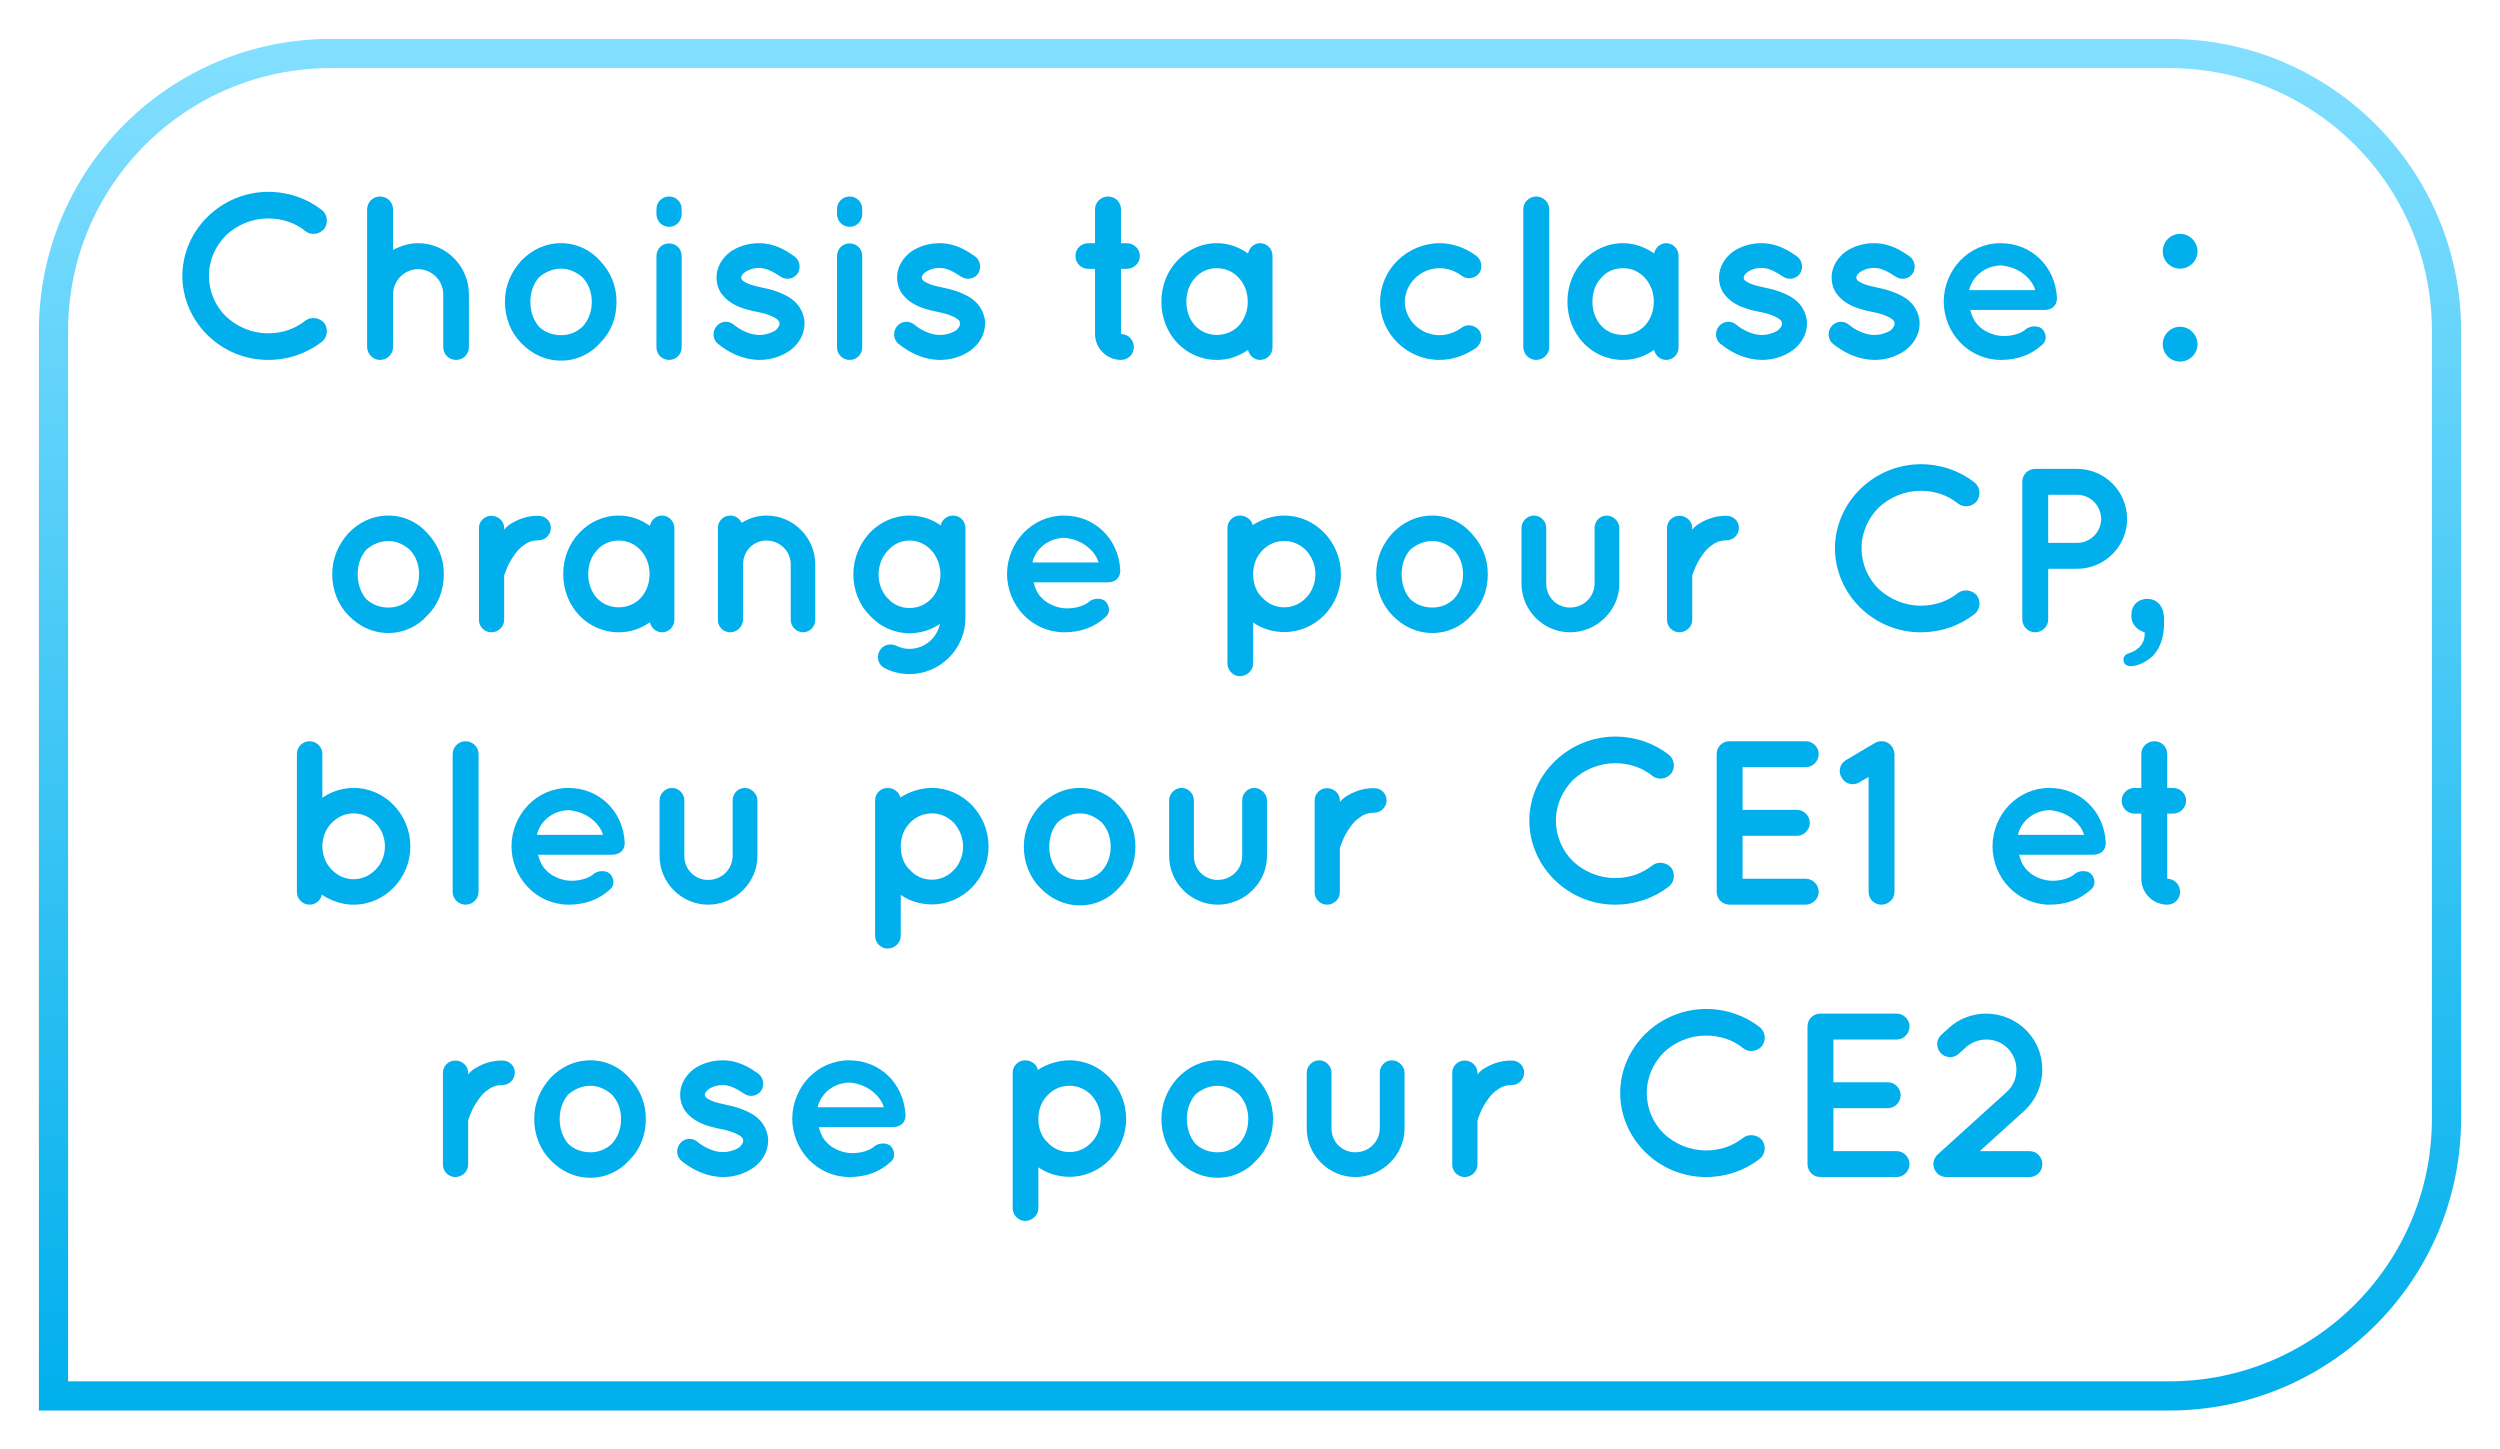 <svg width="257" height="149" viewBox="0 0 257 149" fill="none" xmlns="http://www.w3.org/2000/svg">
<g filter="url(#filter0_d)">
<path d="M2 32C2 15.431 15.431 2 32 2H221C237.569 2 251 15.431 251 32V113C251 129.569 237.569 143 221 143H2V32Z" fill="white"/>
<path d="M3.5 32C3.5 16.26 16.26 3.5 32 3.5H221C236.74 3.5 249.5 16.26 249.5 32V113C249.5 128.74 236.74 141.5 221 141.5H3.5V32Z" stroke="url(#paint0_linear)" stroke-width="3"/>
</g>
<path d="M27.552 37C29.664 37 31.584 36.304 33.096 35.128C33.672 34.672 33.768 33.808 33.336 33.208C32.856 32.632 31.968 32.536 31.416 32.944C30.336 33.808 29.04 34.264 27.552 34.264C25.896 34.264 24.36 33.592 23.232 32.536C22.152 31.48 21.48 29.992 21.48 28.36C21.48 26.728 22.152 25.288 23.232 24.184C24.36 23.128 25.896 22.456 27.552 22.456C29.04 22.456 30.36 22.912 31.416 23.776C31.968 24.208 32.856 24.112 33.336 23.512C33.768 22.912 33.672 22.072 33.096 21.592C31.584 20.416 29.664 19.72 27.552 19.72C22.752 19.744 18.768 23.608 18.744 28.36C18.768 33.136 22.752 37 27.552 37ZM40.404 30.256C40.428 28.84 41.556 27.688 42.972 27.664C44.412 27.688 45.564 28.84 45.564 30.256V35.68C45.564 36.424 46.14 37 46.884 37C47.628 37 48.204 36.424 48.204 35.68V30.256C48.204 27.376 45.876 25 42.972 25C42.036 25 41.172 25.288 40.404 25.696V21.52C40.404 20.776 39.804 20.2 39.06 20.2C38.34 20.2 37.74 20.776 37.74 21.52V35.68C37.74 35.8 37.764 35.92 37.788 36.016C37.956 36.568 38.46 37 39.06 37C39.804 37 40.404 36.424 40.404 35.68V30.256ZM57.691 37.072C59.275 37.072 60.715 36.376 61.699 35.248C62.779 34.192 63.379 32.704 63.379 31.024C63.379 29.392 62.779 27.976 61.699 26.824C60.715 25.696 59.275 25 57.691 25C56.035 25 54.643 25.696 53.563 26.824C52.531 27.976 51.907 29.392 51.907 31.024C51.907 32.704 52.531 34.192 53.563 35.248C54.643 36.376 56.035 37.072 57.691 37.072ZM55.387 28.528C55.987 28 56.779 27.616 57.691 27.616C58.531 27.616 59.299 28 59.899 28.528C60.499 29.176 60.835 30.04 60.835 31.024C60.835 32.056 60.499 32.896 59.899 33.568C59.299 34.144 58.531 34.456 57.691 34.456C56.779 34.456 55.987 34.144 55.387 33.568C54.835 32.896 54.523 32.056 54.523 31.024C54.523 30.04 54.835 29.176 55.387 28.528ZM68.779 25.024C68.059 25.024 67.483 25.576 67.483 26.344V35.704C67.483 36.424 68.059 37 68.779 37C69.523 37 70.075 36.424 70.075 35.704V26.344C70.075 25.576 69.523 25.024 68.779 25.024ZM70.075 21.496C70.075 20.776 69.523 20.2 68.779 20.2C68.059 20.2 67.483 20.776 67.483 21.496V22C67.483 22.72 68.059 23.32 68.779 23.32C69.523 23.32 70.075 22.72 70.075 22V21.496ZM73.801 35.344C74.761 36.112 76.201 36.976 78.073 37C79.249 37 80.329 36.64 81.193 36.04C82.057 35.416 82.705 34.432 82.705 33.256C82.705 32.704 82.537 32.152 82.249 31.672C81.841 31 81.193 30.544 80.545 30.256C79.849 29.92 79.105 29.704 78.313 29.56H78.289L78.265 29.536C77.449 29.392 76.825 29.176 76.513 28.96C76.345 28.864 76.273 28.768 76.249 28.72C76.201 28.648 76.201 28.624 76.201 28.528C76.201 28.408 76.273 28.192 76.585 27.976C76.897 27.736 77.425 27.544 78.025 27.544C78.793 27.544 79.465 27.928 80.233 28.432C80.833 28.84 81.625 28.672 82.009 28.096C82.369 27.496 82.201 26.704 81.625 26.32C80.857 25.792 79.681 25 78.025 25C76.921 25 75.913 25.312 75.073 25.888C74.281 26.488 73.657 27.424 73.657 28.528C73.657 29.08 73.801 29.608 74.065 30.04C74.497 30.688 75.073 31.12 75.721 31.432C76.345 31.72 77.065 31.912 77.809 32.056H77.833C78.697 32.224 79.417 32.488 79.753 32.728C79.945 32.848 80.041 32.944 80.065 33.016C80.113 33.088 80.137 33.136 80.137 33.256C80.137 33.448 80.041 33.688 79.705 33.976C79.321 34.216 78.721 34.432 78.073 34.432C77.137 34.456 76.057 33.904 75.433 33.376C74.905 32.92 74.065 32.992 73.633 33.568C73.201 34.096 73.273 34.912 73.801 35.344ZM87.341 25.024C86.621 25.024 86.045 25.576 86.045 26.344V35.704C86.045 36.424 86.621 37 87.341 37C88.085 37 88.637 36.424 88.637 35.704V26.344C88.637 25.576 88.085 25.024 87.341 25.024ZM88.637 21.496C88.637 20.776 88.085 20.2 87.341 20.2C86.621 20.2 86.045 20.776 86.045 21.496V22C86.045 22.72 86.621 23.32 87.341 23.32C88.085 23.32 88.637 22.72 88.637 22V21.496ZM92.363 35.344C93.323 36.112 94.763 36.976 96.635 37C97.811 37 98.891 36.64 99.755 36.04C100.619 35.416 101.267 34.432 101.267 33.256C101.267 32.704 101.099 32.152 100.811 31.672C100.403 31 99.755 30.544 99.107 30.256C98.411 29.92 97.667 29.704 96.875 29.56H96.851L96.827 29.536C96.011 29.392 95.387 29.176 95.075 28.96C94.907 28.864 94.835 28.768 94.811 28.72C94.763 28.648 94.763 28.624 94.763 28.528C94.763 28.408 94.835 28.192 95.147 27.976C95.459 27.736 95.987 27.544 96.587 27.544C97.355 27.544 98.027 27.928 98.795 28.432C99.395 28.84 100.187 28.672 100.571 28.096C100.931 27.496 100.763 26.704 100.187 26.32C99.419 25.792 98.243 25 96.587 25C95.483 25 94.475 25.312 93.635 25.888C92.843 26.488 92.219 27.424 92.219 28.528C92.219 29.08 92.363 29.608 92.627 30.04C93.059 30.688 93.635 31.12 94.283 31.432C94.907 31.72 95.627 31.912 96.371 32.056H96.395C97.259 32.224 97.979 32.488 98.315 32.728C98.507 32.848 98.603 32.944 98.627 33.016C98.675 33.088 98.699 33.136 98.699 33.256C98.699 33.448 98.603 33.688 98.267 33.976C97.883 34.216 97.283 34.432 96.635 34.432C95.699 34.456 94.619 33.904 93.995 33.376C93.467 32.92 92.627 32.992 92.195 33.568C91.763 34.096 91.835 34.912 92.363 35.344ZM115.835 25H115.235V21.52C115.235 20.776 114.659 20.2 113.915 20.2C113.171 20.2 112.571 20.776 112.571 21.52V25H111.875C111.131 25 110.555 25.576 110.555 26.32C110.555 27.04 111.131 27.64 111.875 27.64H112.571V34.336C112.571 35.8 113.771 37 115.235 37C115.979 37 116.555 36.424 116.555 35.68C116.555 34.936 115.979 34.336 115.235 34.336V27.64H115.835C116.555 27.64 117.179 27.04 117.179 26.32C117.179 25.576 116.555 25 115.835 25ZM130.814 26.296C130.814 25.576 130.238 25 129.542 25C128.918 25 128.438 25.456 128.294 26.056C127.382 25.408 126.302 25 125.102 25C123.47 25 122.054 25.696 121.022 26.8C119.99 27.88 119.39 29.368 119.39 31.024C119.39 32.656 119.99 34.144 121.022 35.248C122.054 36.328 123.47 37 125.102 37C126.302 37 127.382 36.616 128.294 35.968C128.438 36.544 128.918 37 129.542 37C130.238 37 130.814 36.424 130.814 35.728V31.024V26.296ZM127.334 33.496C126.758 34.096 125.942 34.432 125.102 34.432C124.238 34.432 123.422 34.096 122.87 33.496C122.294 32.872 121.958 32.008 121.958 31.024C121.958 30.016 122.294 29.152 122.87 28.552C123.422 27.904 124.238 27.568 125.102 27.568C125.942 27.568 126.758 27.904 127.334 28.552C127.91 29.152 128.27 30.016 128.27 31.024C128.27 32.008 127.91 32.872 127.334 33.496ZM147.972 37C149.412 37 150.756 36.472 151.788 35.728C152.34 35.248 152.436 34.48 152.052 33.952C151.572 33.376 150.78 33.28 150.252 33.688C149.628 34.144 148.836 34.456 147.972 34.456C146.028 34.456 144.42 32.872 144.42 31.024C144.42 29.176 146.028 27.568 147.972 27.568C148.86 27.568 149.628 27.88 150.252 28.336C150.804 28.768 151.572 28.672 152.052 28.096C152.436 27.568 152.34 26.752 151.788 26.32C150.756 25.528 149.412 25 147.972 25C144.66 25.024 141.876 27.688 141.876 31.024C141.876 34.312 144.66 37 147.972 37ZM156.595 21.52V35.68C156.595 36.4 157.195 37 157.915 37C158.659 37 159.259 36.4 159.259 35.68V21.52C159.259 20.8 158.659 20.2 157.915 20.2C157.195 20.2 156.595 20.8 156.595 21.52ZM172.556 26.296C172.556 25.576 171.98 25 171.284 25C170.66 25 170.18 25.456 170.036 26.056C169.124 25.408 168.044 25 166.844 25C165.212 25 163.796 25.696 162.764 26.8C161.732 27.88 161.132 29.368 161.132 31.024C161.132 32.656 161.732 34.144 162.764 35.248C163.796 36.328 165.212 37 166.844 37C168.044 37 169.124 36.616 170.036 35.968C170.18 36.544 170.66 37 171.284 37C171.98 37 172.556 36.424 172.556 35.728V31.024V26.296ZM169.076 33.496C168.5 34.096 167.684 34.432 166.844 34.432C165.98 34.432 165.164 34.096 164.612 33.496C164.036 32.872 163.7 32.008 163.7 31.024C163.7 30.016 164.036 29.152 164.612 28.552C165.164 27.904 165.98 27.568 166.844 27.568C167.684 27.568 168.5 27.904 169.076 28.552C169.652 29.152 170.012 30.016 170.012 31.024C170.012 32.008 169.652 32.872 169.076 33.496ZM176.855 35.344C177.815 36.112 179.255 36.976 181.127 37C182.303 37 183.383 36.64 184.247 36.04C185.111 35.416 185.759 34.432 185.759 33.256C185.759 32.704 185.591 32.152 185.303 31.672C184.895 31 184.247 30.544 183.599 30.256C182.903 29.92 182.159 29.704 181.367 29.56H181.343L181.319 29.536C180.503 29.392 179.879 29.176 179.567 28.96C179.399 28.864 179.327 28.768 179.303 28.72C179.255 28.648 179.255 28.624 179.255 28.528C179.255 28.408 179.327 28.192 179.639 27.976C179.951 27.736 180.479 27.544 181.079 27.544C181.847 27.544 182.519 27.928 183.287 28.432C183.887 28.84 184.679 28.672 185.063 28.096C185.423 27.496 185.255 26.704 184.679 26.32C183.911 25.792 182.735 25 181.079 25C179.975 25 178.967 25.312 178.127 25.888C177.335 26.488 176.711 27.424 176.711 28.528C176.711 29.08 176.855 29.608 177.119 30.04C177.551 30.688 178.127 31.12 178.775 31.432C179.399 31.72 180.119 31.912 180.863 32.056H180.887C181.751 32.224 182.471 32.488 182.807 32.728C182.999 32.848 183.095 32.944 183.119 33.016C183.167 33.088 183.191 33.136 183.191 33.256C183.191 33.448 183.095 33.688 182.759 33.976C182.375 34.216 181.775 34.432 181.127 34.432C180.191 34.456 179.111 33.904 178.487 33.376C177.959 32.92 177.119 32.992 176.687 33.568C176.255 34.096 176.327 34.912 176.855 35.344ZM188.433 35.344C189.393 36.112 190.833 36.976 192.705 37C193.881 37 194.961 36.64 195.825 36.04C196.689 35.416 197.337 34.432 197.337 33.256C197.337 32.704 197.169 32.152 196.881 31.672C196.473 31 195.825 30.544 195.177 30.256C194.481 29.92 193.737 29.704 192.945 29.56H192.921L192.897 29.536C192.081 29.392 191.457 29.176 191.145 28.96C190.977 28.864 190.905 28.768 190.881 28.72C190.833 28.648 190.833 28.624 190.833 28.528C190.833 28.408 190.905 28.192 191.217 27.976C191.529 27.736 192.057 27.544 192.657 27.544C193.425 27.544 194.097 27.928 194.865 28.432C195.465 28.84 196.257 28.672 196.641 28.096C197.001 27.496 196.833 26.704 196.257 26.32C195.489 25.792 194.313 25 192.657 25C191.553 25 190.545 25.312 189.705 25.888C188.913 26.488 188.289 27.424 188.289 28.528C188.289 29.08 188.433 29.608 188.697 30.04C189.129 30.688 189.705 31.12 190.353 31.432C190.977 31.72 191.697 31.912 192.441 32.056H192.465C193.329 32.224 194.049 32.488 194.385 32.728C194.577 32.848 194.673 32.944 194.697 33.016C194.745 33.088 194.769 33.136 194.769 33.256C194.769 33.448 194.673 33.688 194.337 33.976C193.953 34.216 193.353 34.432 192.705 34.432C191.769 34.456 190.689 33.904 190.065 33.376C189.537 32.92 188.697 32.992 188.265 33.568C187.833 34.096 187.905 34.912 188.433 35.344ZM205.67 37C207.374 37 208.79 36.496 209.966 35.416C210.518 34.912 210.278 34.192 209.966 33.856C209.654 33.472 208.67 33.4 208.166 33.928C207.566 34.384 206.534 34.6 205.67 34.528C204.83 34.456 203.87 34.024 203.366 33.448C202.934 33.04 202.67 32.416 202.55 31.864H210.182C210.854 31.864 211.358 31.48 211.43 30.904C211.454 30.856 211.454 30.736 211.454 30.688C211.454 30.64 211.454 30.592 211.454 30.568C211.262 27.328 208.79 25 205.67 25C202.382 25 199.838 27.736 199.814 31C199.838 34.264 202.382 36.976 205.67 37ZM205.67 27.28C207.758 27.448 208.982 28.864 209.222 29.824H202.43C202.622 28.84 203.63 27.376 205.67 27.28ZM222.33 35.392C222.33 36.376 223.122 37.168 224.106 37.168C225.09 37.168 225.906 36.376 225.906 35.392C225.906 34.408 225.09 33.592 224.106 33.592C223.122 33.592 222.33 34.408 222.33 35.392ZM222.33 25.84C222.33 26.824 223.122 27.616 224.106 27.616C225.09 27.616 225.906 26.824 225.906 25.84C225.906 24.856 225.09 24.04 224.106 24.04C223.122 24.04 222.33 24.856 222.33 25.84ZM39.937 65.072C41.521 65.072 42.961 64.376 43.945 63.248C45.025 62.192 45.625 60.704 45.625 59.024C45.625 57.392 45.025 55.976 43.945 54.824C42.961 53.696 41.521 53 39.937 53C38.281 53 36.889 53.696 35.809 54.824C34.777 55.976 34.153 57.392 34.153 59.024C34.153 60.704 34.777 62.192 35.809 63.248C36.889 64.376 38.281 65.072 39.937 65.072ZM37.633 56.528C38.233 56 39.025 55.616 39.937 55.616C40.777 55.616 41.545 56 42.145 56.528C42.745 57.176 43.081 58.04 43.081 59.024C43.081 60.056 42.745 60.896 42.145 61.568C41.545 62.144 40.777 62.456 39.937 62.456C39.025 62.456 38.233 62.144 37.633 61.568C37.081 60.896 36.769 60.056 36.769 59.024C36.769 58.04 37.081 57.176 37.633 56.528ZM55.356 53.024C54.156 53 53.124 53.432 52.332 53.96C52.164 54.08 51.972 54.272 51.828 54.44V54.272C51.828 53.576 51.228 53.024 50.508 53.024C49.812 53.024 49.236 53.576 49.236 54.272V63.728C49.236 64.424 49.812 65 50.508 65C51.228 65 51.828 64.424 51.828 63.728V59.168C51.948 58.832 52.236 57.92 52.812 57.152C53.1 56.696 53.46 56.288 53.916 56C54.324 55.688 54.804 55.544 55.356 55.544C56.076 55.544 56.628 54.944 56.628 54.272C56.628 53.576 56.076 53.024 55.356 53.024ZM69.325 54.296C69.325 53.576 68.749 53 68.053 53C67.429 53 66.949 53.456 66.805 54.056C65.893 53.408 64.813 53 63.613 53C61.981 53 60.565 53.696 59.533 54.8C58.501 55.88 57.901 57.368 57.901 59.024C57.901 60.656 58.501 62.144 59.533 63.248C60.565 64.328 61.981 65 63.613 65C64.813 65 65.893 64.616 66.805 63.968C66.949 64.544 67.429 65 68.053 65C68.749 65 69.325 64.424 69.325 63.728V59.024V54.296ZM65.845 61.496C65.269 62.096 64.453 62.432 63.613 62.432C62.749 62.432 61.933 62.096 61.381 61.496C60.805 60.872 60.469 60.008 60.469 59.024C60.469 58.016 60.805 57.152 61.381 56.552C61.933 55.904 62.749 55.568 63.613 55.568C64.453 55.568 65.269 55.904 65.845 56.552C66.421 57.152 66.781 58.016 66.781 59.024C66.781 60.008 66.421 60.872 65.845 61.496ZM78.79 53C77.854 53 76.966 53.288 76.246 53.744C76.03 53.288 75.574 53 75.07 53C74.35 53 73.798 53.576 73.798 54.272V57.992V63.728C73.798 64.424 74.35 65 75.07 65C75.694 65 76.222 64.544 76.342 63.968C76.39 63.872 76.39 63.8 76.39 63.728V57.992C76.39 56.648 77.446 55.568 78.79 55.568C80.158 55.568 81.286 56.648 81.286 57.992V63.728C81.286 64.424 81.886 65 82.558 65C83.254 65 83.806 64.424 83.806 63.728V57.992C83.806 55.28 81.574 53 78.79 53ZM99.245 59.048V54.272C99.245 53.576 98.693 53 97.973 53C97.349 53 96.821 53.432 96.701 54.008C95.837 53.384 94.733 53 93.485 53C91.901 53 90.437 53.696 89.405 54.776C88.373 55.904 87.725 57.392 87.725 59.048C87.725 60.728 88.373 62.216 89.405 63.272C90.437 64.4 91.901 65.096 93.485 65.096C94.661 65.096 95.765 64.736 96.629 64.136C96.317 65.6 95.045 66.704 93.485 66.704C92.981 66.704 92.525 66.584 92.117 66.368C91.445 66.08 90.701 66.32 90.389 66.968C90.053 67.616 90.341 68.408 90.965 68.696C91.709 69.08 92.597 69.296 93.485 69.296C96.677 69.296 99.245 66.68 99.245 63.536V59.072V59.048ZM95.765 61.52C95.141 62.168 94.397 62.504 93.485 62.504C92.645 62.504 91.853 62.168 91.277 61.52C90.701 60.968 90.317 60.056 90.317 59.048C90.317 58.088 90.701 57.176 91.277 56.6C91.853 55.928 92.645 55.568 93.485 55.568C94.397 55.568 95.141 55.928 95.765 56.6C96.293 57.176 96.677 58.088 96.677 59.048C96.677 60.056 96.293 60.968 95.765 61.52ZM109.377 65C111.081 65 112.497 64.496 113.673 63.416C114.225 62.912 113.985 62.192 113.673 61.856C113.361 61.472 112.377 61.4 111.873 61.928C111.273 62.384 110.241 62.6 109.377 62.528C108.537 62.456 107.577 62.024 107.073 61.448C106.641 61.04 106.377 60.416 106.257 59.864H113.889C114.561 59.864 115.065 59.48 115.137 58.904C115.161 58.856 115.161 58.736 115.161 58.688C115.161 58.64 115.161 58.592 115.161 58.568C114.969 55.328 112.497 53 109.377 53C106.089 53 103.545 55.736 103.521 59C103.545 62.264 106.089 64.976 109.377 65ZM109.377 55.28C111.465 55.448 112.689 56.864 112.929 57.824H106.137C106.329 56.84 107.337 55.376 109.377 55.28ZM127.453 69.512C128.221 69.512 128.821 68.888 128.821 68.216V63.992C129.685 64.616 130.837 64.976 132.037 64.976C135.229 64.976 137.845 62.312 137.845 59.024C137.845 55.736 135.229 53 132.037 53C130.813 53 129.661 53.408 128.773 53.984C128.677 53.456 128.125 53 127.453 53C126.757 53 126.181 53.576 126.181 54.272V59.024C126.181 59.048 126.181 59.048 126.181 59.048V68.216C126.181 68.888 126.757 69.512 127.453 69.512ZM129.757 56.6C130.357 55.952 131.149 55.616 132.037 55.616C132.853 55.616 133.669 55.952 134.293 56.6C134.845 57.224 135.229 58.088 135.229 59.024C135.229 59.96 134.845 60.872 134.293 61.424C133.669 62.096 132.853 62.432 132.037 62.432C131.149 62.432 130.357 62.096 129.757 61.424C129.133 60.872 128.821 59.96 128.821 59.024C128.821 58.088 129.133 57.224 129.757 56.6ZM147.257 65.072C148.841 65.072 150.281 64.376 151.265 63.248C152.345 62.192 152.945 60.704 152.945 59.024C152.945 57.392 152.345 55.976 151.265 54.824C150.281 53.696 148.841 53 147.257 53C145.601 53 144.209 53.696 143.129 54.824C142.097 55.976 141.473 57.392 141.473 59.024C141.473 60.704 142.097 62.192 143.129 63.248C144.209 64.376 145.601 65.072 147.257 65.072ZM144.953 56.528C145.553 56 146.345 55.616 147.257 55.616C148.097 55.616 148.865 56 149.465 56.528C150.065 57.176 150.401 58.04 150.401 59.024C150.401 60.056 150.065 60.896 149.465 61.568C148.865 62.144 148.097 62.456 147.257 62.456C146.345 62.456 145.553 62.144 144.953 61.568C144.401 60.896 144.089 60.056 144.089 59.024C144.089 58.04 144.401 57.176 144.953 56.528ZM166.466 60.008V54.272C166.466 53.6 165.842 53 165.17 53C164.45 53 163.922 53.6 163.922 54.272V60.008C163.898 61.376 162.794 62.456 161.402 62.456C160.034 62.456 158.954 61.376 158.954 60.008V54.272C158.954 53.6 158.402 53 157.682 53C156.986 53 156.41 53.6 156.41 54.272V60.008C156.41 62.744 158.666 65 161.402 65C164.162 65 166.466 62.744 166.466 60.008ZM177.489 53.024C176.289 53 175.257 53.432 174.465 53.96C174.297 54.08 174.105 54.272 173.961 54.44V54.272C173.961 53.576 173.361 53.024 172.641 53.024C171.945 53.024 171.369 53.576 171.369 54.272V63.728C171.369 64.424 171.945 65 172.641 65C173.361 65 173.961 64.424 173.961 63.728V59.168C174.081 58.832 174.369 57.92 174.945 57.152C175.233 56.696 175.593 56.288 176.049 56C176.457 55.688 176.937 55.544 177.489 55.544C178.209 55.544 178.761 54.944 178.761 54.272C178.761 53.576 178.209 53.024 177.489 53.024ZM197.439 65C199.551 65 201.471 64.304 202.983 63.128C203.559 62.672 203.655 61.808 203.223 61.208C202.743 60.632 201.855 60.536 201.303 60.944C200.223 61.808 198.927 62.264 197.439 62.264C195.783 62.264 194.247 61.592 193.119 60.536C192.039 59.48 191.367 57.992 191.367 56.36C191.367 54.728 192.039 53.288 193.119 52.184C194.247 51.128 195.783 50.456 197.439 50.456C198.927 50.456 200.247 50.912 201.303 51.776C201.855 52.208 202.743 52.112 203.223 51.512C203.655 50.912 203.559 50.072 202.983 49.592C201.471 48.416 199.551 47.72 197.439 47.72C192.639 47.744 188.655 51.608 188.631 56.36C188.655 61.136 192.639 65 197.439 65ZM218.667 53.36C218.667 50.504 216.363 48.2 213.507 48.2H209.235H209.211C208.491 48.2 207.891 48.776 207.891 49.52V63.68C207.891 64.4 208.491 65 209.211 65C209.955 65 210.555 64.4 210.555 63.68V58.472H213.507C216.363 58.472 218.667 56.168 218.667 53.36ZM210.555 50.864H213.507C214.899 50.864 215.979 51.968 216.003 53.36C215.979 54.704 214.899 55.808 213.507 55.808H210.555V50.864ZM218.292 67.808C218.292 68.168 218.532 68.48 219.036 68.48C219.708 68.48 220.644 68.072 221.292 67.448C222.036 66.68 222.468 65.576 222.468 63.944V63.68C222.468 62.384 221.82 61.568 220.74 61.568C219.756 61.568 219.108 62.264 219.108 63.176V63.368C219.108 64.232 219.78 64.808 220.476 65C220.524 66.056 219.948 66.8 218.844 67.16C218.532 67.232 218.292 67.472 218.292 67.808ZM30.521 91.704C30.521 92.4 31.097 93 31.817 93C32.465 93 32.969 92.544 33.089 91.968C34.001 92.592 35.153 93 36.353 93C39.593 93 42.185 90.264 42.185 87.024C42.185 83.736 39.593 81 36.353 81C35.177 81 34.025 81.384 33.137 82.008V77.496C33.137 76.8 32.561 76.2 31.817 76.2C31.097 76.2 30.521 76.8 30.521 77.496V87C30.521 87 30.521 87 30.521 87.024V91.704ZM34.097 84.6C34.697 83.976 35.465 83.616 36.353 83.616C37.217 83.616 38.009 83.976 38.609 84.6C39.209 85.2 39.569 86.064 39.569 87.024C39.569 87.936 39.209 88.8 38.609 89.4C38.009 90.024 37.217 90.384 36.353 90.384C35.465 90.384 34.697 90.024 34.097 89.4C33.497 88.8 33.137 87.936 33.137 87.024C33.137 86.064 33.497 85.2 34.097 84.6ZM46.533 77.52V91.68C46.533 92.4 47.133 93 47.853 93C48.597 93 49.197 92.4 49.197 91.68V77.52C49.197 76.8 48.597 76.2 47.853 76.2C47.133 76.2 46.533 76.8 46.533 77.52ZM58.435 93C60.139 93 61.556 92.496 62.731 91.416C63.283 90.912 63.044 90.192 62.731 89.856C62.419 89.472 61.435 89.4 60.931 89.928C60.331 90.384 59.3 90.6 58.435 90.528C57.596 90.456 56.636 90.024 56.132 89.448C55.7 89.04 55.435 88.416 55.316 87.864H62.947C63.62 87.864 64.124 87.48 64.195 86.904C64.219 86.856 64.219 86.736 64.219 86.688C64.219 86.64 64.219 86.592 64.219 86.568C64.028 83.328 61.556 81 58.435 81C55.148 81 52.603 83.736 52.58 87C52.603 90.264 55.148 92.976 58.435 93ZM58.435 83.28C60.523 83.448 61.748 84.864 61.987 85.824H55.196C55.388 84.84 56.395 83.376 58.435 83.28ZM77.861 88.008V82.272C77.861 81.6 77.237 81 76.564 81C75.844 81 75.317 81.6 75.317 82.272V88.008C75.293 89.376 74.189 90.456 72.796 90.456C71.428 90.456 70.349 89.376 70.349 88.008V82.272C70.349 81.6 69.796 81 69.076 81C68.38 81 67.805 81.6 67.805 82.272V88.008C67.805 90.744 70.061 93 72.796 93C75.556 93 77.861 90.744 77.861 88.008ZM91.231 97.512C91.999 97.512 92.599 96.888 92.599 96.216V91.992C93.463 92.616 94.615 92.976 95.815 92.976C99.007 92.976 101.623 90.312 101.623 87.024C101.623 83.736 99.007 81 95.815 81C94.591 81 93.439 81.408 92.551 81.984C92.455 81.456 91.903 81 91.231 81C90.535 81 89.959 81.576 89.959 82.272V87.024C89.959 87.048 89.959 87.048 89.959 87.048V96.216C89.959 96.888 90.535 97.512 91.231 97.512ZM93.535 84.6C94.135 83.952 94.927 83.616 95.815 83.616C96.631 83.616 97.447 83.952 98.071 84.6C98.623 85.224 99.007 86.088 99.007 87.024C99.007 87.96 98.623 88.872 98.071 89.424C97.447 90.096 96.631 90.432 95.815 90.432C94.927 90.432 94.135 90.096 93.535 89.424C92.911 88.872 92.599 87.96 92.599 87.024C92.599 86.088 92.911 85.224 93.535 84.6ZM111.034 93.072C112.618 93.072 114.058 92.376 115.042 91.248C116.122 90.192 116.722 88.704 116.722 87.024C116.722 85.392 116.122 83.976 115.042 82.824C114.058 81.696 112.618 81 111.034 81C109.378 81 107.986 81.696 106.906 82.824C105.874 83.976 105.25 85.392 105.25 87.024C105.25 88.704 105.874 90.192 106.906 91.248C107.986 92.376 109.378 93.072 111.034 93.072ZM108.73 84.528C109.33 84 110.122 83.616 111.034 83.616C111.874 83.616 112.642 84 113.242 84.528C113.842 85.176 114.178 86.04 114.178 87.024C114.178 88.056 113.842 88.896 113.242 89.568C112.642 90.144 111.874 90.456 111.034 90.456C110.122 90.456 109.33 90.144 108.73 89.568C108.178 88.896 107.866 88.056 107.866 87.024C107.866 86.04 108.178 85.176 108.73 84.528ZM130.243 88.008V82.272C130.243 81.6 129.619 81 128.947 81C128.227 81 127.699 81.6 127.699 82.272V88.008C127.675 89.376 126.571 90.456 125.179 90.456C123.811 90.456 122.731 89.376 122.731 88.008V82.272C122.731 81.6 122.179 81 121.459 81C120.763 81 120.187 81.6 120.187 82.272V88.008C120.187 90.744 122.443 93 125.179 93C127.939 93 130.243 90.744 130.243 88.008ZM141.266 81.024C140.066 81 139.034 81.432 138.242 81.96C138.074 82.08 137.882 82.272 137.738 82.44V82.272C137.738 81.576 137.138 81.024 136.418 81.024C135.722 81.024 135.146 81.576 135.146 82.272V91.728C135.146 92.424 135.722 93 136.418 93C137.138 93 137.738 92.424 137.738 91.728V87.168C137.858 86.832 138.146 85.92 138.722 85.152C139.01 84.696 139.37 84.288 139.826 84C140.234 83.688 140.714 83.544 141.266 83.544C141.986 83.544 142.538 82.944 142.538 82.272C142.538 81.576 141.986 81.024 141.266 81.024ZM166.021 93C168.133 93 170.053 92.304 171.565 91.128C172.141 90.672 172.237 89.808 171.805 89.208C171.325 88.632 170.437 88.536 169.885 88.944C168.805 89.808 167.509 90.264 166.021 90.264C164.365 90.264 162.829 89.592 161.701 88.536C160.621 87.48 159.949 85.992 159.949 84.36C159.949 82.728 160.621 81.288 161.701 80.184C162.829 79.128 164.365 78.456 166.021 78.456C167.509 78.456 168.829 78.912 169.885 79.776C170.437 80.208 171.325 80.112 171.805 79.512C172.237 78.912 172.141 78.072 171.565 77.592C170.053 76.416 168.133 75.72 166.021 75.72C161.221 75.744 157.237 79.608 157.213 84.36C157.237 89.136 161.221 93 166.021 93ZM177.793 93L177.817 92.976C177.817 92.976 177.817 93 177.865 93H185.641C186.337 93 186.961 92.4 186.961 91.68C186.961 90.936 186.337 90.336 185.641 90.336H179.137V85.92H184.729C185.449 85.92 186.049 85.32 186.049 84.576C186.049 83.88 185.449 83.256 184.729 83.256H179.137V78.864H185.641C186.337 78.864 186.961 78.264 186.961 77.52C186.961 76.776 186.337 76.2 185.641 76.2H177.865C177.817 76.2 177.817 76.2 177.817 76.2H177.793C177.049 76.2 176.473 76.776 176.473 77.52V91.68C176.473 92.4 177.049 93 177.793 93ZM194.755 77.448C194.707 77.4 194.707 77.352 194.707 77.28C194.707 77.256 194.683 77.208 194.683 77.16C194.659 77.136 194.659 77.088 194.635 77.04C194.635 76.992 194.611 76.968 194.587 76.92C194.587 76.896 194.563 76.872 194.563 76.848L194.539 76.8C194.515 76.776 194.467 76.728 194.443 76.704C194.419 76.656 194.395 76.632 194.371 76.608C194.347 76.584 194.323 76.536 194.275 76.512C194.251 76.488 194.203 76.464 194.179 76.44C194.131 76.416 194.107 76.392 194.083 76.368C194.035 76.368 194.011 76.344 193.939 76.296C193.915 76.272 193.867 76.272 193.843 76.272C193.795 76.248 193.771 76.224 193.699 76.224C193.675 76.224 193.627 76.224 193.603 76.2C193.555 76.2 193.507 76.2 193.435 76.2H193.411C193.387 76.2 193.363 76.2 193.339 76.2C193.291 76.2 193.219 76.2 193.171 76.224C193.147 76.224 193.099 76.224 193.075 76.248C193.027 76.248 192.979 76.272 192.931 76.272C192.883 76.296 192.859 76.344 192.811 76.344C192.787 76.368 192.739 76.368 192.715 76.392L189.763 78.144C189.139 78.504 188.923 79.344 189.331 79.944C189.571 80.376 190.003 80.616 190.459 80.616C190.675 80.616 190.915 80.568 191.131 80.424L192.091 79.872V91.68C192.091 92.424 192.667 93 193.411 93C194.131 93 194.755 92.424 194.755 91.68V77.52C194.755 77.496 194.755 77.472 194.755 77.448ZM210.686 93C212.39 93 213.806 92.496 214.982 91.416C215.534 90.912 215.294 90.192 214.982 89.856C214.67 89.472 213.686 89.4 213.182 89.928C212.582 90.384 211.55 90.6 210.686 90.528C209.846 90.456 208.886 90.024 208.382 89.448C207.95 89.04 207.686 88.416 207.566 87.864H215.198C215.87 87.864 216.374 87.48 216.446 86.904C216.47 86.856 216.47 86.736 216.47 86.688C216.47 86.64 216.47 86.592 216.47 86.568C216.278 83.328 213.806 81 210.686 81C207.398 81 204.854 83.736 204.83 87C204.854 90.264 207.398 92.976 210.686 93ZM210.686 83.28C212.774 83.448 213.998 84.864 214.238 85.824H207.446C207.638 84.84 208.646 83.376 210.686 83.28ZM223.39 81H222.79V77.52C222.79 76.776 222.214 76.2 221.47 76.2C220.726 76.2 220.126 76.776 220.126 77.52V81H219.43C218.686 81 218.11 81.576 218.11 82.32C218.11 83.04 218.686 83.64 219.43 83.64H220.126V90.336C220.126 91.8 221.326 93 222.79 93C223.534 93 224.11 92.424 224.11 91.68C224.11 90.936 223.534 90.336 222.79 90.336V83.64H223.39C224.11 83.64 224.734 83.04 224.734 82.32C224.734 81.576 224.11 81 223.39 81ZM51.653 109.024C50.453 109 49.421 109.432 48.629 109.96C48.461 110.08 48.269 110.272 48.125 110.44V110.272C48.125 109.576 47.525 109.024 46.805 109.024C46.109 109.024 45.533 109.576 45.533 110.272V119.728C45.533 120.424 46.109 121 46.805 121C47.525 121 48.125 120.424 48.125 119.728V115.168C48.245 114.832 48.533 113.92 49.109 113.152C49.397 112.696 49.757 112.288 50.213 112C50.621 111.688 51.101 111.544 51.653 111.544C52.373 111.544 52.925 110.944 52.925 110.272C52.925 109.576 52.373 109.024 51.653 109.024ZM60.702 121.072C62.286 121.072 63.726 120.376 64.71 119.248C65.79 118.192 66.39 116.704 66.39 115.024C66.39 113.392 65.79 111.976 64.71 110.824C63.726 109.696 62.286 109 60.702 109C59.046 109 57.654 109.696 56.574 110.824C55.542 111.976 54.918 113.392 54.918 115.024C54.918 116.704 55.542 118.192 56.574 119.248C57.654 120.376 59.046 121.072 60.702 121.072ZM58.398 112.528C58.998 112 59.79 111.616 60.702 111.616C61.542 111.616 62.31 112 62.91 112.528C63.51 113.176 63.846 114.04 63.846 115.024C63.846 116.056 63.51 116.896 62.91 117.568C62.31 118.144 61.542 118.456 60.702 118.456C59.79 118.456 58.998 118.144 58.398 117.568C57.846 116.896 57.534 116.056 57.534 115.024C57.534 114.04 57.846 113.176 58.398 112.528ZM70.062 119.344C71.022 120.112 72.462 120.976 74.334 121C75.51 121 76.59 120.64 77.454 120.04C78.318 119.416 78.966 118.432 78.966 117.256C78.966 116.704 78.798 116.152 78.51 115.672C78.102 115 77.454 114.544 76.806 114.256C76.11 113.92 75.366 113.704 74.574 113.56H74.55L74.526 113.536C73.71 113.392 73.086 113.176 72.774 112.96C72.606 112.864 72.534 112.768 72.51 112.72C72.462 112.648 72.462 112.624 72.462 112.528C72.462 112.408 72.534 112.192 72.846 111.976C73.158 111.736 73.686 111.544 74.286 111.544C75.054 111.544 75.726 111.928 76.494 112.432C77.094 112.84 77.886 112.672 78.27 112.096C78.63 111.496 78.462 110.704 77.886 110.32C77.118 109.792 75.942 109 74.286 109C73.182 109 72.174 109.312 71.334 109.888C70.542 110.488 69.918 111.424 69.918 112.528C69.918 113.08 70.062 113.608 70.326 114.04C70.758 114.688 71.334 115.12 71.982 115.432C72.606 115.72 73.326 115.912 74.07 116.056H74.094C74.958 116.224 75.678 116.488 76.014 116.728C76.206 116.848 76.302 116.944 76.326 117.016C76.374 117.088 76.398 117.136 76.398 117.256C76.398 117.448 76.302 117.688 75.966 117.976C75.582 118.216 74.982 118.432 74.334 118.432C73.398 118.456 72.318 117.904 71.694 117.376C71.166 116.92 70.326 116.992 69.894 117.568C69.462 118.096 69.534 118.912 70.062 119.344ZM87.299 121C89.003 121 90.419 120.496 91.595 119.416C92.147 118.912 91.907 118.192 91.595 117.856C91.283 117.472 90.299 117.4 89.795 117.928C89.195 118.384 88.163 118.6 87.299 118.528C86.459 118.456 85.499 118.024 84.995 117.448C84.563 117.04 84.299 116.416 84.179 115.864H91.811C92.483 115.864 92.987 115.48 93.059 114.904C93.083 114.856 93.083 114.736 93.083 114.688C93.083 114.64 93.083 114.592 93.083 114.568C92.891 111.328 90.419 109 87.299 109C84.011 109 81.467 111.736 81.443 115C81.467 118.264 84.011 120.976 87.299 121ZM87.299 111.28C89.387 111.448 90.611 112.864 90.851 113.824H84.059C84.251 112.84 85.259 111.376 87.299 111.28ZM105.375 125.512C106.143 125.512 106.743 124.888 106.743 124.216V119.992C107.607 120.616 108.759 120.976 109.959 120.976C113.151 120.976 115.767 118.312 115.767 115.024C115.767 111.736 113.151 109 109.959 109C108.735 109 107.583 109.408 106.695 109.984C106.599 109.456 106.047 109 105.375 109C104.679 109 104.103 109.576 104.103 110.272V115.024C104.103 115.048 104.103 115.048 104.103 115.048V124.216C104.103 124.888 104.679 125.512 105.375 125.512ZM107.679 112.6C108.279 111.952 109.071 111.616 109.959 111.616C110.775 111.616 111.591 111.952 112.215 112.6C112.767 113.224 113.151 114.088 113.151 115.024C113.151 115.96 112.767 116.872 112.215 117.424C111.591 118.096 110.775 118.432 109.959 118.432C109.071 118.432 108.279 118.096 107.679 117.424C107.055 116.872 106.743 115.96 106.743 115.024C106.743 114.088 107.055 113.224 107.679 112.6ZM125.179 121.072C126.763 121.072 128.203 120.376 129.187 119.248C130.267 118.192 130.867 116.704 130.867 115.024C130.867 113.392 130.267 111.976 129.187 110.824C128.203 109.696 126.763 109 125.179 109C123.523 109 122.131 109.696 121.051 110.824C120.019 111.976 119.395 113.392 119.395 115.024C119.395 116.704 120.019 118.192 121.051 119.248C122.131 120.376 123.523 121.072 125.179 121.072ZM122.875 112.528C123.475 112 124.267 111.616 125.179 111.616C126.019 111.616 126.787 112 127.387 112.528C127.987 113.176 128.323 114.04 128.323 115.024C128.323 116.056 127.987 116.896 127.387 117.568C126.787 118.144 126.019 118.456 125.179 118.456C124.267 118.456 123.475 118.144 122.875 117.568C122.323 116.896 122.011 116.056 122.011 115.024C122.011 114.04 122.323 113.176 122.875 112.528ZM144.388 116.008V110.272C144.388 109.6 143.764 109 143.092 109C142.372 109 141.844 109.6 141.844 110.272V116.008C141.82 117.376 140.716 118.456 139.324 118.456C137.956 118.456 136.876 117.376 136.876 116.008V110.272C136.876 109.6 136.324 109 135.604 109C134.908 109 134.332 109.6 134.332 110.272V116.008C134.332 118.744 136.588 121 139.324 121C142.084 121 144.388 118.744 144.388 116.008ZM155.411 109.024C154.211 109 153.179 109.432 152.387 109.96C152.219 110.08 152.027 110.272 151.883 110.44V110.272C151.883 109.576 151.283 109.024 150.563 109.024C149.867 109.024 149.291 109.576 149.291 110.272V119.728C149.291 120.424 149.867 121 150.563 121C151.283 121 151.883 120.424 151.883 119.728V115.168C152.003 114.832 152.291 113.92 152.867 113.152C153.155 112.696 153.515 112.288 153.971 112C154.379 111.688 154.859 111.544 155.411 111.544C156.131 111.544 156.683 110.944 156.683 110.272C156.683 109.576 156.131 109.024 155.411 109.024ZM175.361 121C177.473 121 179.393 120.304 180.905 119.128C181.481 118.672 181.577 117.808 181.145 117.208C180.665 116.632 179.777 116.536 179.225 116.944C178.145 117.808 176.849 118.264 175.361 118.264C173.705 118.264 172.169 117.592 171.041 116.536C169.961 115.48 169.289 113.992 169.289 112.36C169.289 110.728 169.961 109.288 171.041 108.184C172.169 107.128 173.705 106.456 175.361 106.456C176.849 106.456 178.169 106.912 179.225 107.776C179.777 108.208 180.665 108.112 181.145 107.512C181.577 106.912 181.481 106.072 180.905 105.592C179.393 104.416 177.473 103.72 175.361 103.72C170.561 103.744 166.577 107.608 166.553 112.36C166.577 117.136 170.561 121 175.361 121ZM187.132 121L187.156 120.976C187.156 120.976 187.156 121 187.204 121H194.98C195.676 121 196.3 120.4 196.3 119.68C196.3 118.936 195.676 118.336 194.98 118.336H188.476V113.92H194.068C194.788 113.92 195.388 113.32 195.388 112.576C195.388 111.88 194.788 111.256 194.068 111.256H188.476V106.864H194.98C195.676 106.864 196.3 106.264 196.3 105.52C196.3 104.776 195.676 104.2 194.98 104.2H187.204C187.156 104.2 187.156 104.2 187.156 104.2H187.132C186.388 104.2 185.812 104.776 185.812 105.52V119.68C185.812 120.4 186.388 121 187.132 121ZM208.631 118.336H203.519L208.055 114.232C209.303 113.104 209.951 111.52 209.951 109.96C209.951 108.592 209.471 107.176 208.463 106.096C207.335 104.848 205.751 104.2 204.191 104.2C202.823 104.2 201.407 104.68 200.327 105.688L199.583 106.36C199.031 106.864 199.007 107.68 199.487 108.232C199.991 108.784 200.807 108.832 201.359 108.328L202.103 107.656C202.703 107.128 203.447 106.864 204.191 106.864C205.031 106.864 205.871 107.176 206.495 107.872C207.023 108.472 207.287 109.192 207.287 109.96C207.287 110.824 206.975 111.64 206.279 112.264L199.175 118.696C198.647 119.2 198.599 120.016 199.103 120.568C199.343 120.856 199.727 121 200.087 121H200.111C200.135 121 200.135 121 200.135 121H208.631C209.375 121 209.951 120.424 209.951 119.68C209.951 118.936 209.375 118.336 208.631 118.336Z" fill="#00AFEC"/>
<defs>
<filter id="filter0_d" x="0" y="0" width="257" height="149" filterUnits="userSpaceOnUse" color-interpolation-filters="sRGB">
<feFlood flood-opacity="0" result="BackgroundImageFix"/>
<feColorMatrix in="SourceAlpha" type="matrix" values="0 0 0 0 0 0 0 0 0 0 0 0 0 0 0 0 0 0 127 0"/>
<feOffset dx="2" dy="2"/>
<feGaussianBlur stdDeviation="2"/>
<feColorMatrix type="matrix" values="0 0 0 0 0 0 0 0 0 0 0 0 0 0 0 0 0 0 0.25 0"/>
<feBlend mode="normal" in2="BackgroundImageFix" result="effect1_dropShadow"/>
<feBlend mode="normal" in="SourceGraphic" in2="effect1_dropShadow" result="shape"/>
</filter>
<linearGradient id="paint0_linear" x1="126.5" y1="2" x2="126.5" y2="143" gradientUnits="userSpaceOnUse">
<stop stop-color="#83DFFF"/>
<stop offset="1" stop-color="#00AFEC"/>
</linearGradient>
</defs>
</svg>
